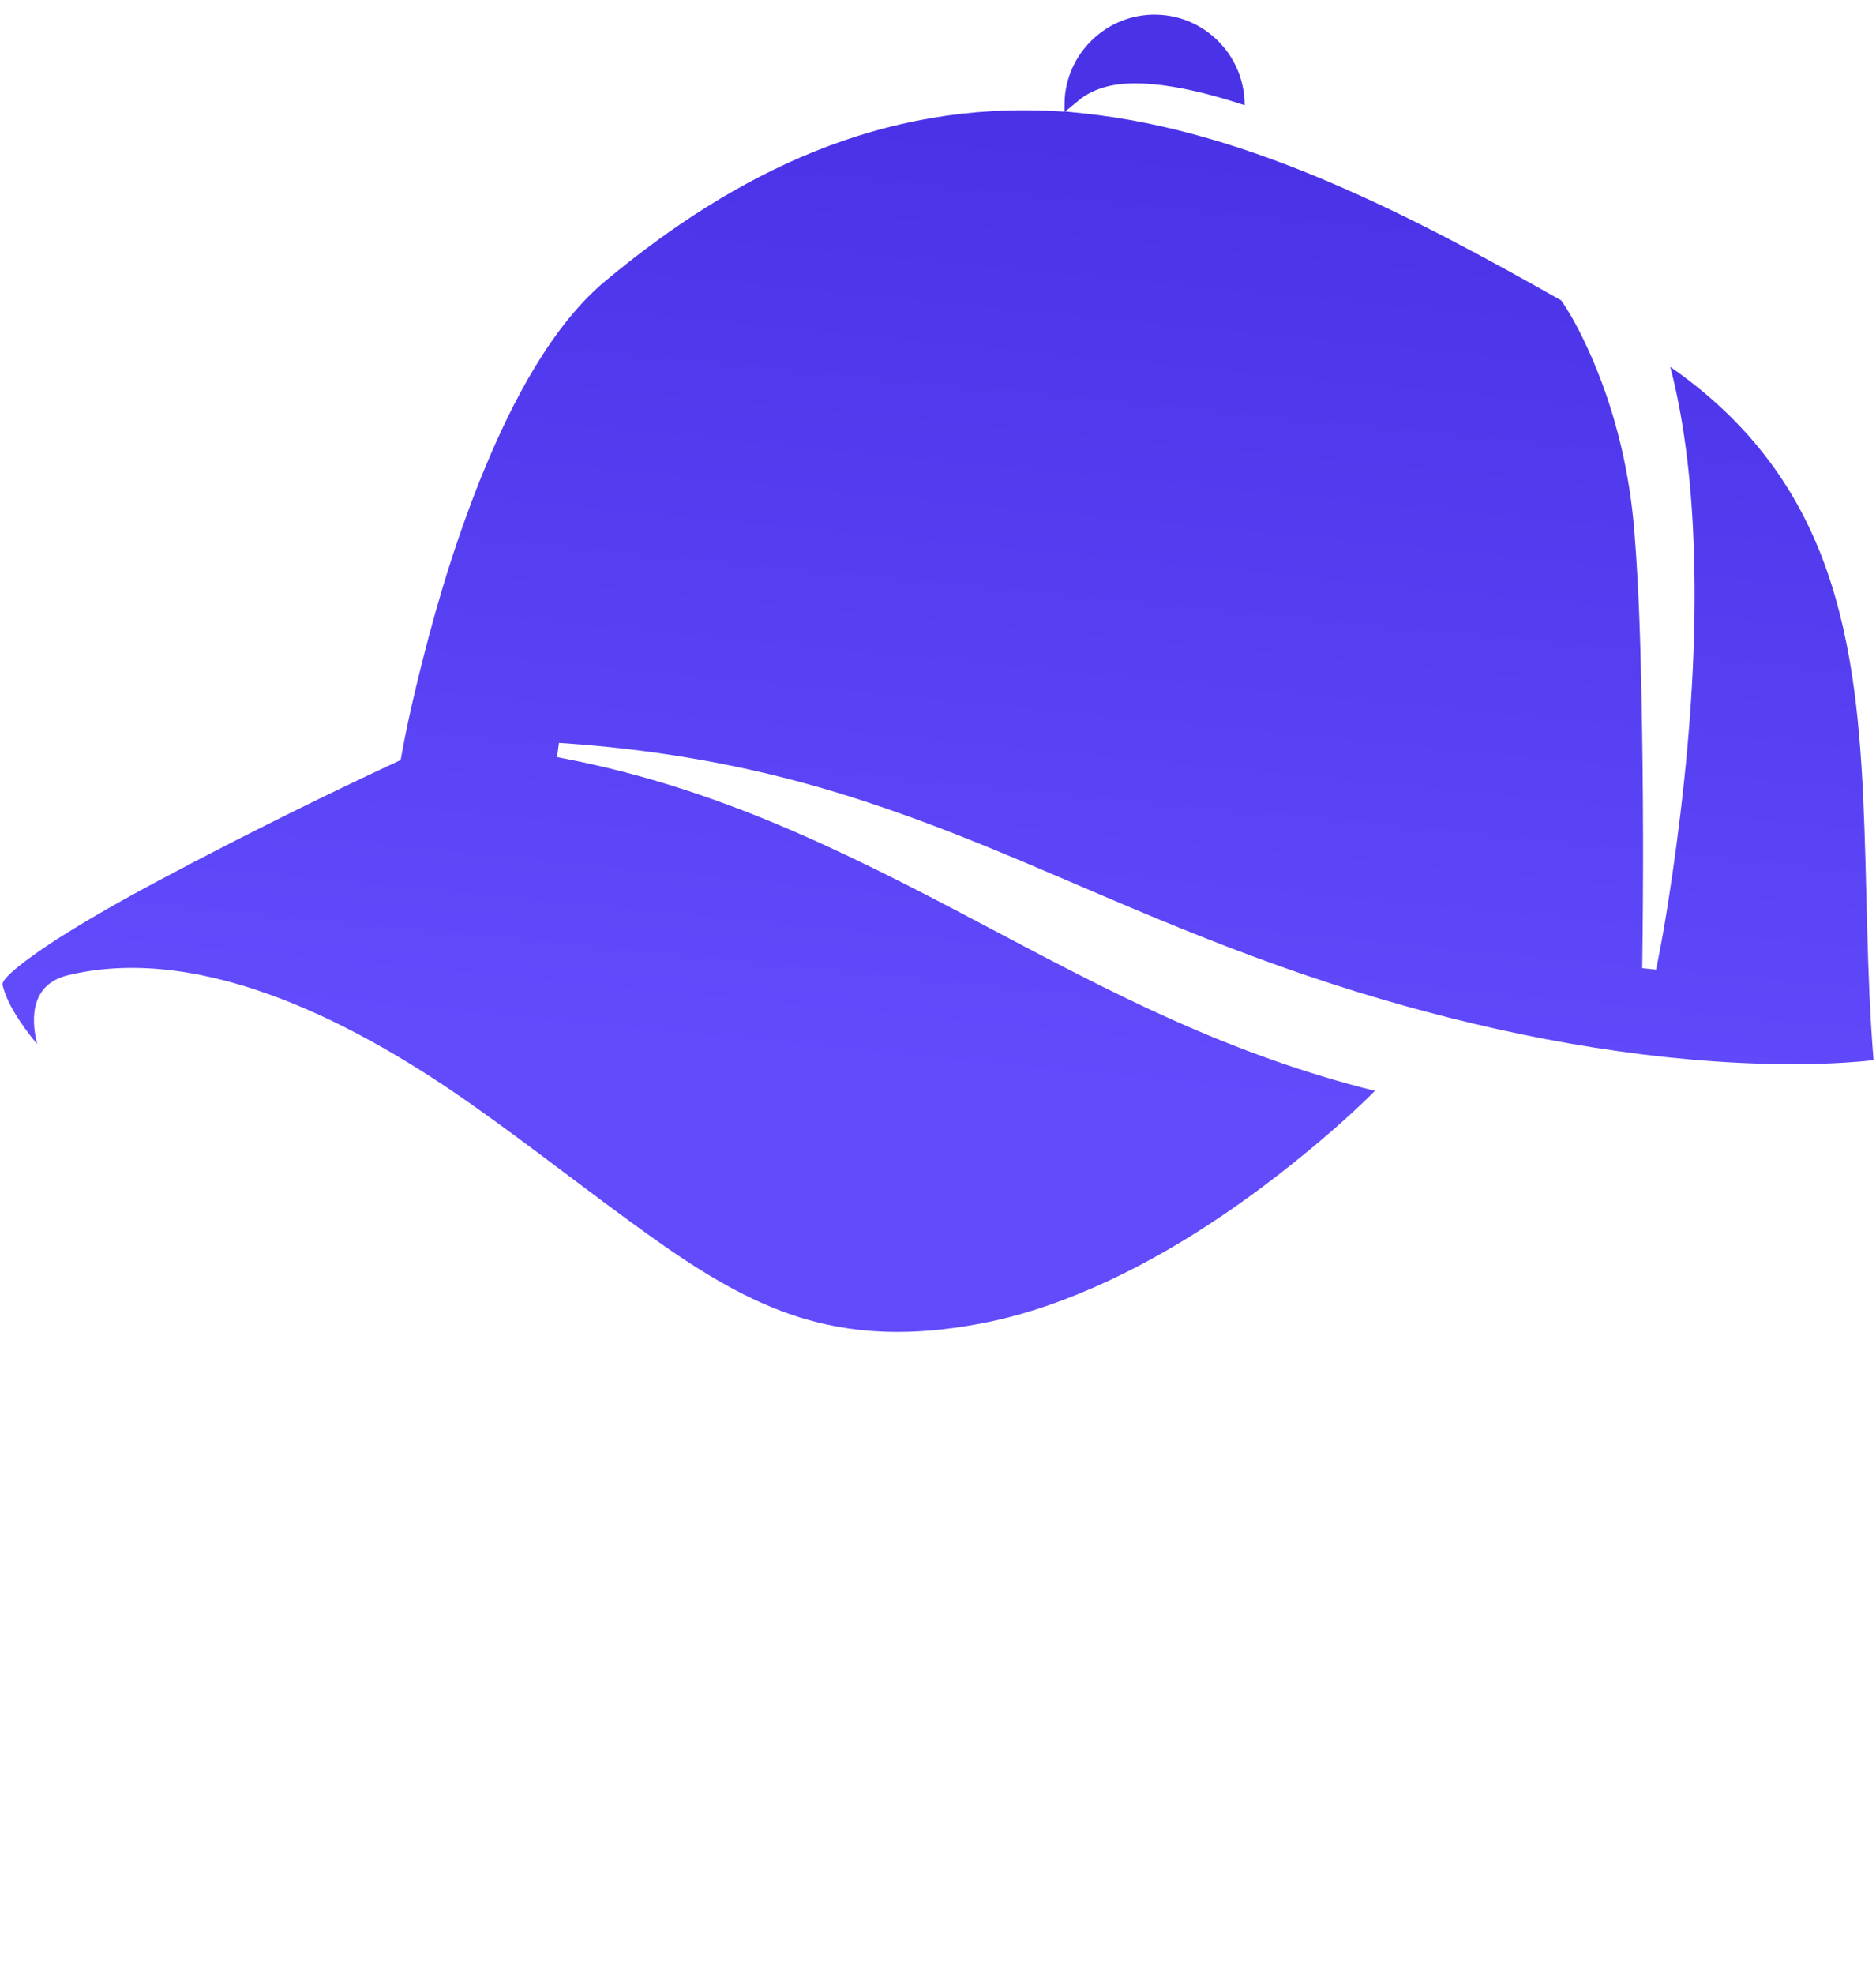 <svg width="173" height="182" viewBox="0 0 173 182" fill="none" xmlns="http://www.w3.org/2000/svg">
<g filter="url(#filter0_i_193_3123)">
<path fill-rule="evenodd" clip-rule="evenodd" d="M99.908 9.104C115.36 10.706 130.635 18.802 143.969 26.346C145.098 27.939 146.161 30.155 146.913 31.907C149.044 36.893 150.296 42.296 150.722 47.691C151.131 52.837 151.283 58.05 151.383 63.202C151.541 71.208 151.564 79.26 151.451 87.265L151.442 87.911L152.717 88.046L152.846 87.418C153.568 83.828 154.122 80.109 154.607 76.49C155.647 68.65 156.314 60.63 156.268 52.723C156.261 51.63 156.246 50.538 156.209 49.437C156.025 43.883 155.45 37.941 154.03 32.476C160.366 36.884 165.041 42.447 167.924 49.785C170.672 56.797 171.453 64.522 171.81 71.99C172.197 80.133 172.107 88.26 172.774 96.388C171.864 96.508 170.915 96.57 170.02 96.631C166.824 96.819 163.599 96.797 160.412 96.644C148.513 96.06 136.478 93.588 125.117 90.088C118.827 88.147 112.71 85.839 106.64 83.319C101.199 81.065 95.819 78.661 90.363 76.451C84.679 74.145 78.964 72.104 73.03 70.549C66.185 68.766 59.257 67.679 52.207 67.186L51.547 67.141L51.372 68.453L52.025 68.582C66.162 71.306 77.849 77.121 90.422 83.776C96.266 86.863 102.094 89.976 108.127 92.676C114.19 95.386 120.359 97.631 126.795 99.225C124.351 101.676 121.536 104.074 118.88 106.185C112.634 111.147 105.502 115.699 98.011 118.515C95.493 119.464 92.89 120.23 90.234 120.716C84.36 121.801 78.759 121.816 73.053 119.882C68.211 118.241 63.833 115.389 59.697 112.422C54.233 108.506 48.967 104.332 43.458 100.455C33.486 93.435 18.992 85.498 6.274 88.563C3.041 89.337 2.752 92.214 3.428 94.922C1.956 93.146 0.567 91.067 0.226 89.398C0.271 88.464 4.703 85.588 5.469 85.104C9.362 82.636 13.513 80.406 17.596 78.274C23.841 75.01 30.223 71.853 36.62 68.879L36.946 68.72L37.015 68.363C37.523 65.48 38.214 62.535 38.927 59.704C40.468 53.572 42.372 47.418 44.808 41.59C47.244 35.747 50.871 28.682 55.812 24.569C67.908 14.484 81.393 7.973 97.427 8.905L98.164 8.945L98.171 8.208C98.171 8.048 98.179 7.89 98.186 7.73C98.505 3.178 102.489 -0.299 107.042 0.021C111.42 0.316 114.804 4.02 114.775 8.352C110.995 7.1 105.259 5.613 101.715 6.735C100.934 6.978 100.175 7.335 99.536 7.859L98.232 8.929L99.908 9.104Z" fill="url(#paint0_linear_193_3123)"/>
</g>
<path d="M50.293 145.946V173.447H44.464V154.566L36.624 173.447H32.889L25.09 154.648V173.447H19.262V145.946H27.348L34.819 164.253L42.289 145.946H50.293ZM63.925 152.39C70.739 152.39 75.09 157.85 74.351 165.074H58.917C59.246 167.167 61.052 168.932 63.884 169.055C65.772 169.137 67.619 168.275 68.358 166.962H74.146C72.791 171.518 68.728 174.063 63.884 174.063C56.988 174.063 53.253 168.973 53.253 163.227C53.253 157.152 57.645 152.39 63.925 152.39ZM63.884 157.357C61.462 157.357 59.533 158.712 58.959 160.764H68.728C68.112 158.63 66.265 157.357 63.884 157.357ZM98.833 162.324H104.867C104.005 168.973 98.669 174.022 90.952 174.022C82.332 174.022 76.75 167.619 76.75 159.738C76.75 151.857 82.332 145.331 90.952 145.331C98.464 145.331 103.841 150.338 104.785 156.782H98.71C97.807 153.458 94.975 151.036 90.911 151.077C85.822 151.118 82.702 155.058 82.702 159.697C82.702 164.294 85.78 168.316 90.993 168.316C95.057 168.316 98.012 165.854 98.833 162.324ZM123.509 155.633V153.006H129.009V173.447H123.509V170.738H123.304C122.031 172.626 119.691 174.022 116.695 174.063C111.154 174.063 106.967 169.712 106.967 163.268C106.967 156.947 110.949 152.349 116.736 152.39C119.691 152.39 122.031 153.786 123.304 155.633H123.509ZM118.05 168.809C121.333 168.809 123.509 166.264 123.509 163.227C123.509 160.066 121.251 157.644 118.05 157.644C114.807 157.644 112.549 160.025 112.549 163.227C112.549 166.428 114.807 168.809 118.05 168.809ZM145.642 152.39C151.43 152.349 155.411 156.947 155.411 163.268C155.411 169.712 151.225 174.063 145.683 174.063C142.687 174.022 140.347 172.626 139.075 170.738H138.87V181.657H133.369V153.006H138.87V155.633H139.075C140.347 153.786 142.728 152.39 145.642 152.39ZM144.329 168.809C147.572 168.809 149.829 166.428 149.829 163.227C149.829 160.025 147.572 157.644 144.329 157.644C141.127 157.644 138.87 160.066 138.87 163.227C138.87 166.264 141.045 168.809 144.329 168.809Z" fill="white"/>
<defs>
<filter id="filter0_i_193_3123" x="0.226" y="0" width="172.549" height="122.801" filterUnits="userSpaceOnUse" color-interpolation-filters="sRGB">
<feFlood flood-opacity="0" result="BackgroundImageFix"/>
<feBlend mode="normal" in="SourceGraphic" in2="BackgroundImageFix" result="shape"/>
<feColorMatrix in="SourceAlpha" type="matrix" values="0 0 0 0 0 0 0 0 0 0 0 0 0 0 0 0 0 0 127 0" result="hardAlpha"/>
<feOffset dy="1.349"/>
<feGaussianBlur stdDeviation="7.359"/>
<feComposite in2="hardAlpha" operator="arithmetic" k2="-1" k3="1"/>
<feColorMatrix type="matrix" values="0 0 0 0 1 0 0 0 0 1 0 0 0 0 1 0 0 0 0.43 0"/>
<feBlend mode="normal" in2="shape" result="effect1_innerShadow_193_3123"/>
</filter>
<linearGradient id="paint0_linear_193_3123" x1="91.998" y1="98.539" x2="100.456" y2="11.419" gradientUnits="userSpaceOnUse">
<stop stop-color="#624BFB"/>
<stop offset="1" stop-color="#4A33E7"/>
</linearGradient>
</defs>
</svg>
